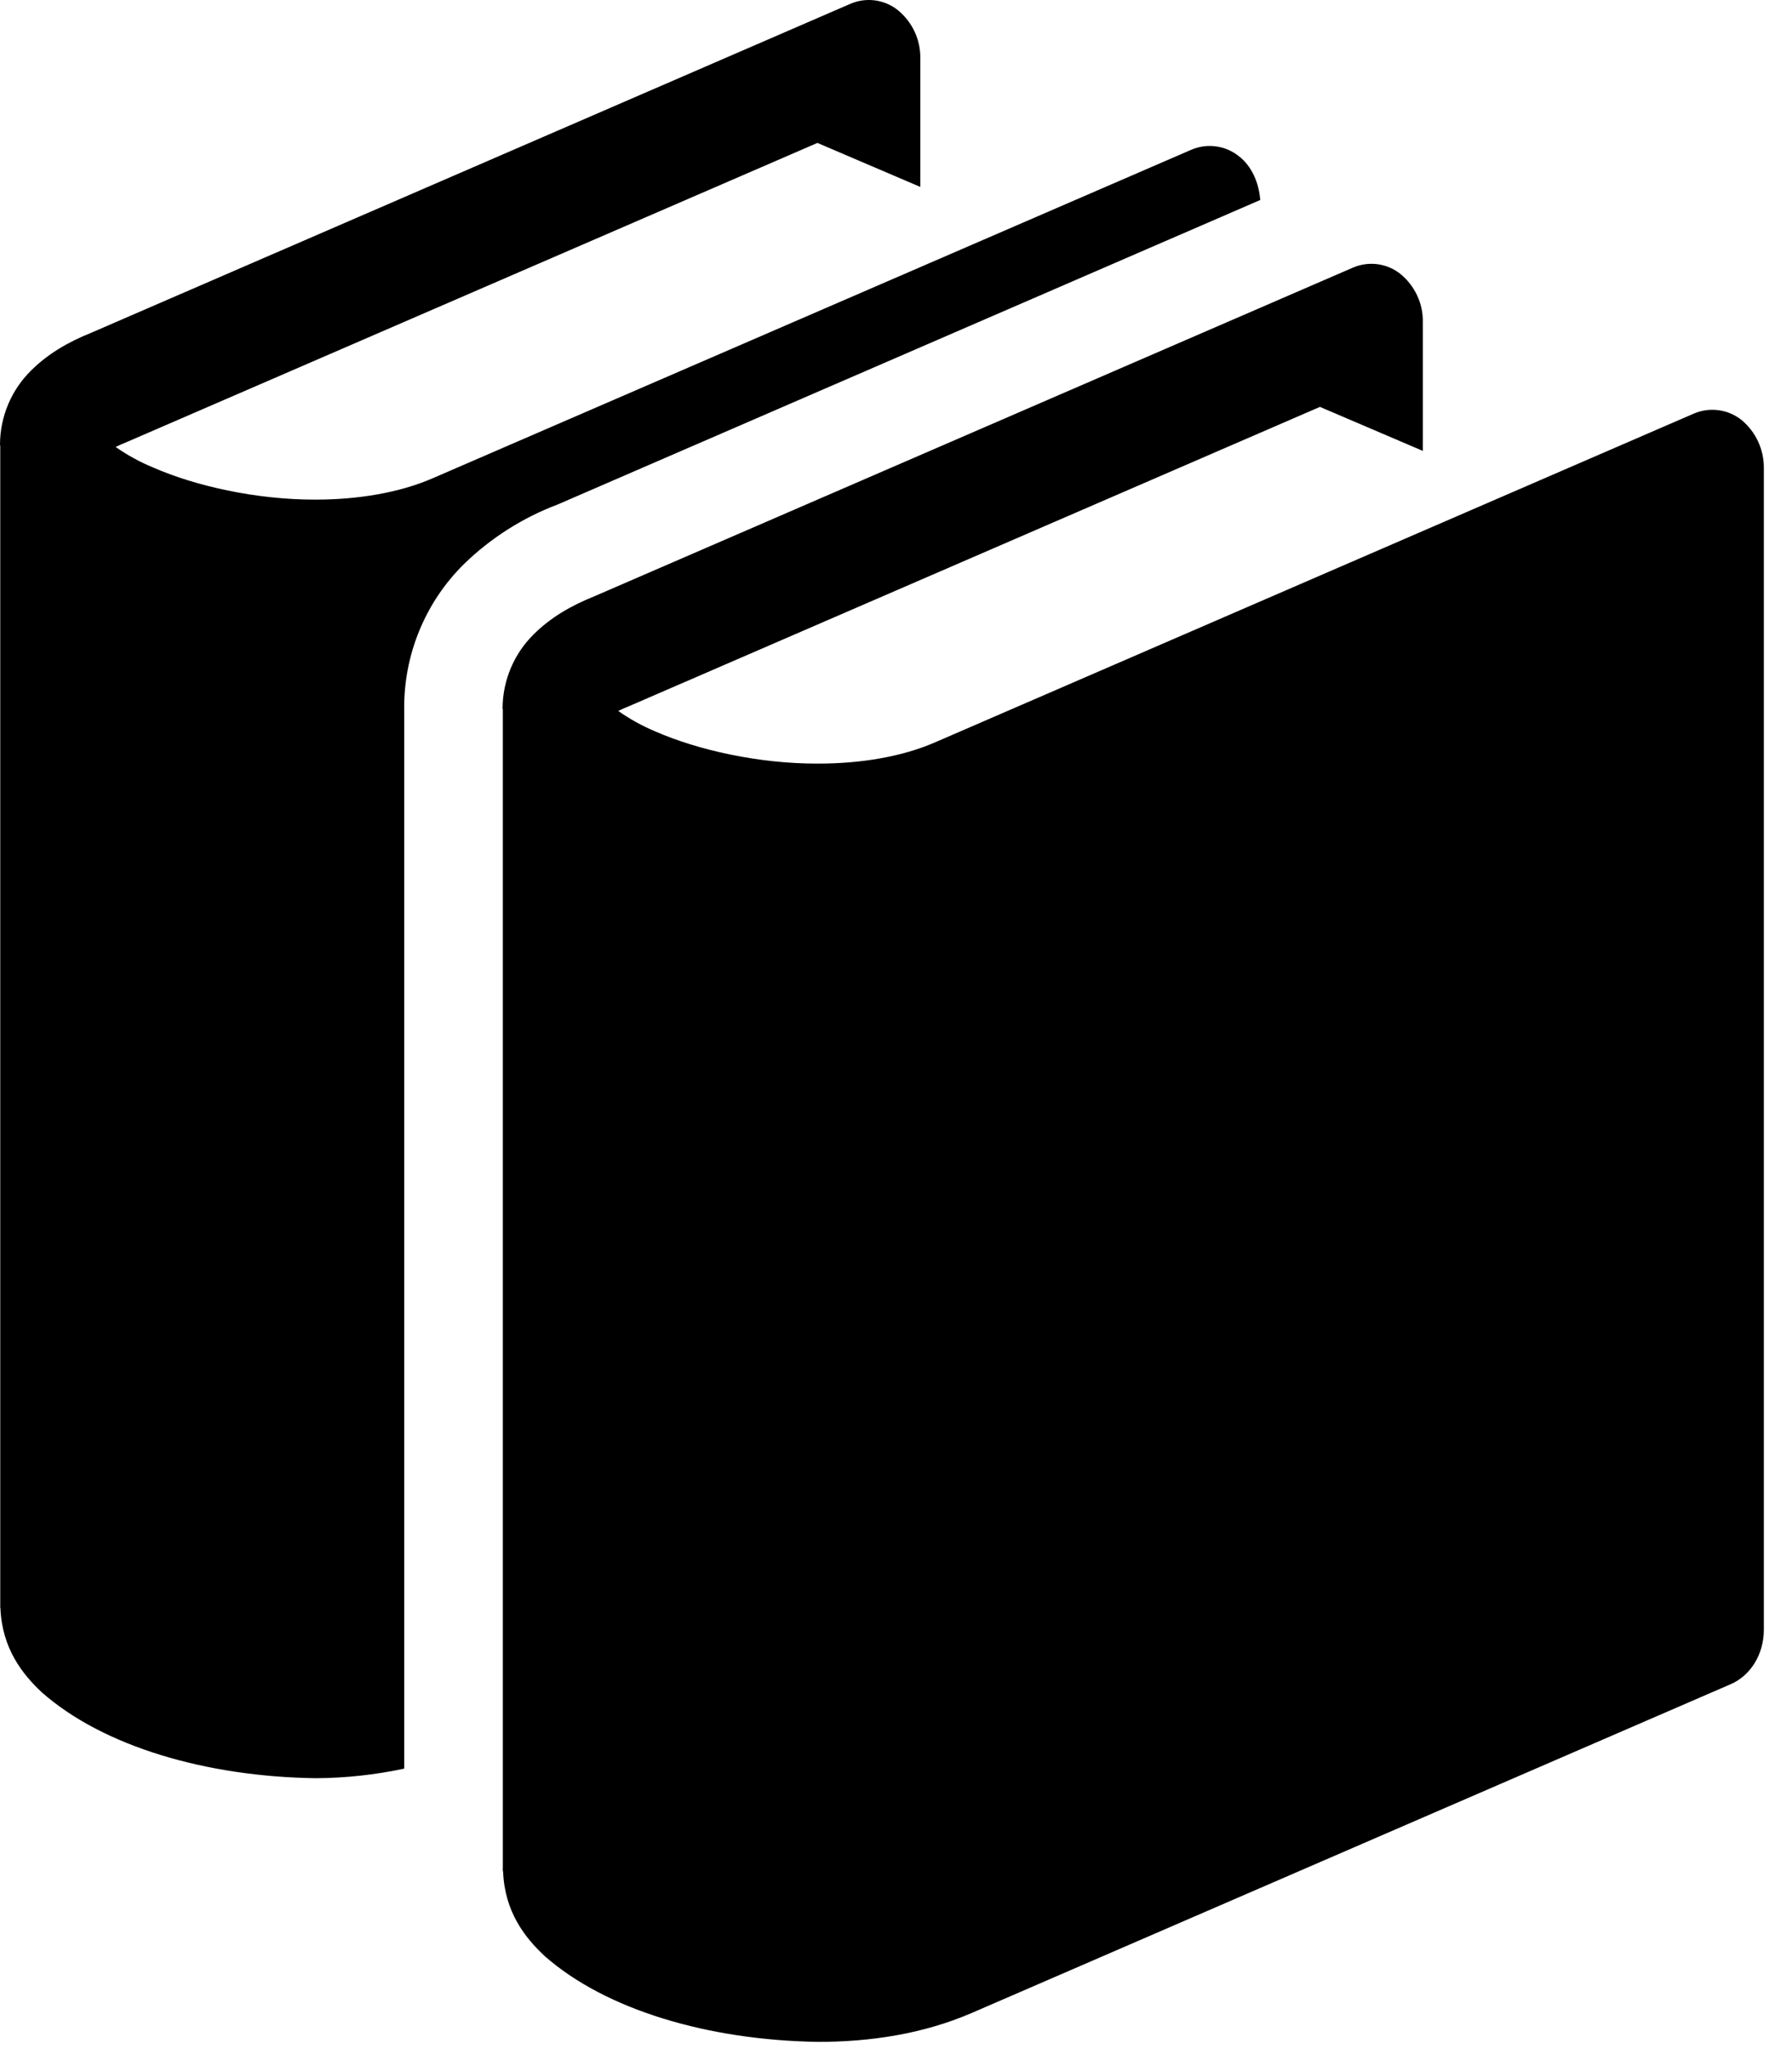 <svg width="35" height="40" viewBox="0 0 35 40" fill="none" xmlns="http://www.w3.org/2000/svg">
<path d="M34.016 8.2C33.887 8.097 33.732 8.03 33.568 8.008C33.404 7.985 33.236 8.008 33.084 8.073L18.261 14.492C17.616 14.773 16.809 14.906 15.98 14.906C14.825 14.911 13.63 14.642 12.796 14.277C12.542 14.17 12.301 14.037 12.075 13.878C12.136 13.848 12.213 13.814 12.298 13.78L25.78 7.943L27.79 8.802V6.29C27.793 6.111 27.756 5.933 27.68 5.771C27.605 5.608 27.494 5.465 27.356 5.351C27.227 5.247 27.073 5.181 26.909 5.158C26.746 5.136 26.579 5.158 26.427 5.223L11.604 11.642C11.147 11.826 10.754 12.054 10.422 12.384C10.039 12.762 9.821 13.278 9.816 13.817C9.816 13.832 9.821 13.858 9.821 13.858V36.462L9.818 36.492C9.818 36.498 9.822 36.502 9.822 36.508V36.532H9.826C9.856 37.323 10.255 37.826 10.636 38.182C11.833 39.238 13.843 39.828 15.982 39.859C16.995 39.859 18.023 39.706 18.974 39.297L33.802 32.877C34.194 32.708 34.45 32.289 34.45 31.815V9.14C34.452 8.961 34.414 8.783 34.339 8.621C34.264 8.458 34.154 8.315 34.016 8.2V8.2ZM24.614 3.904C24.588 3.566 24.448 3.244 24.199 3.051C24.07 2.947 23.915 2.88 23.751 2.858C23.587 2.835 23.42 2.858 23.268 2.923L8.444 9.339C7.8 9.618 6.991 9.753 6.164 9.753C5.009 9.756 3.813 9.488 2.98 9.121C2.726 9.016 2.484 8.883 2.259 8.725C2.32 8.695 2.397 8.661 2.481 8.627L15.965 2.79L17.975 3.649V1.14C17.978 0.961 17.94 0.783 17.865 0.621C17.789 0.458 17.678 0.315 17.54 0.201C17.411 0.097 17.256 0.031 17.092 0.008C16.928 -0.014 16.762 0.009 16.61 0.074L1.786 6.494C1.329 6.678 0.938 6.904 0.605 7.235C0.221 7.614 0.004 8.13 0 8.668C0 8.687 0.005 8.711 0.005 8.711V31.387H0.008C0.038 32.177 0.437 32.681 0.818 33.037C2.015 34.092 4.025 34.682 6.166 34.712C6.747 34.709 7.327 34.646 7.895 34.525V13.857C7.88 12.783 8.309 11.751 9.064 11.009C9.587 10.501 10.209 10.106 10.89 9.849L24.614 3.904V3.904Z" fill="black"/>
</svg>
